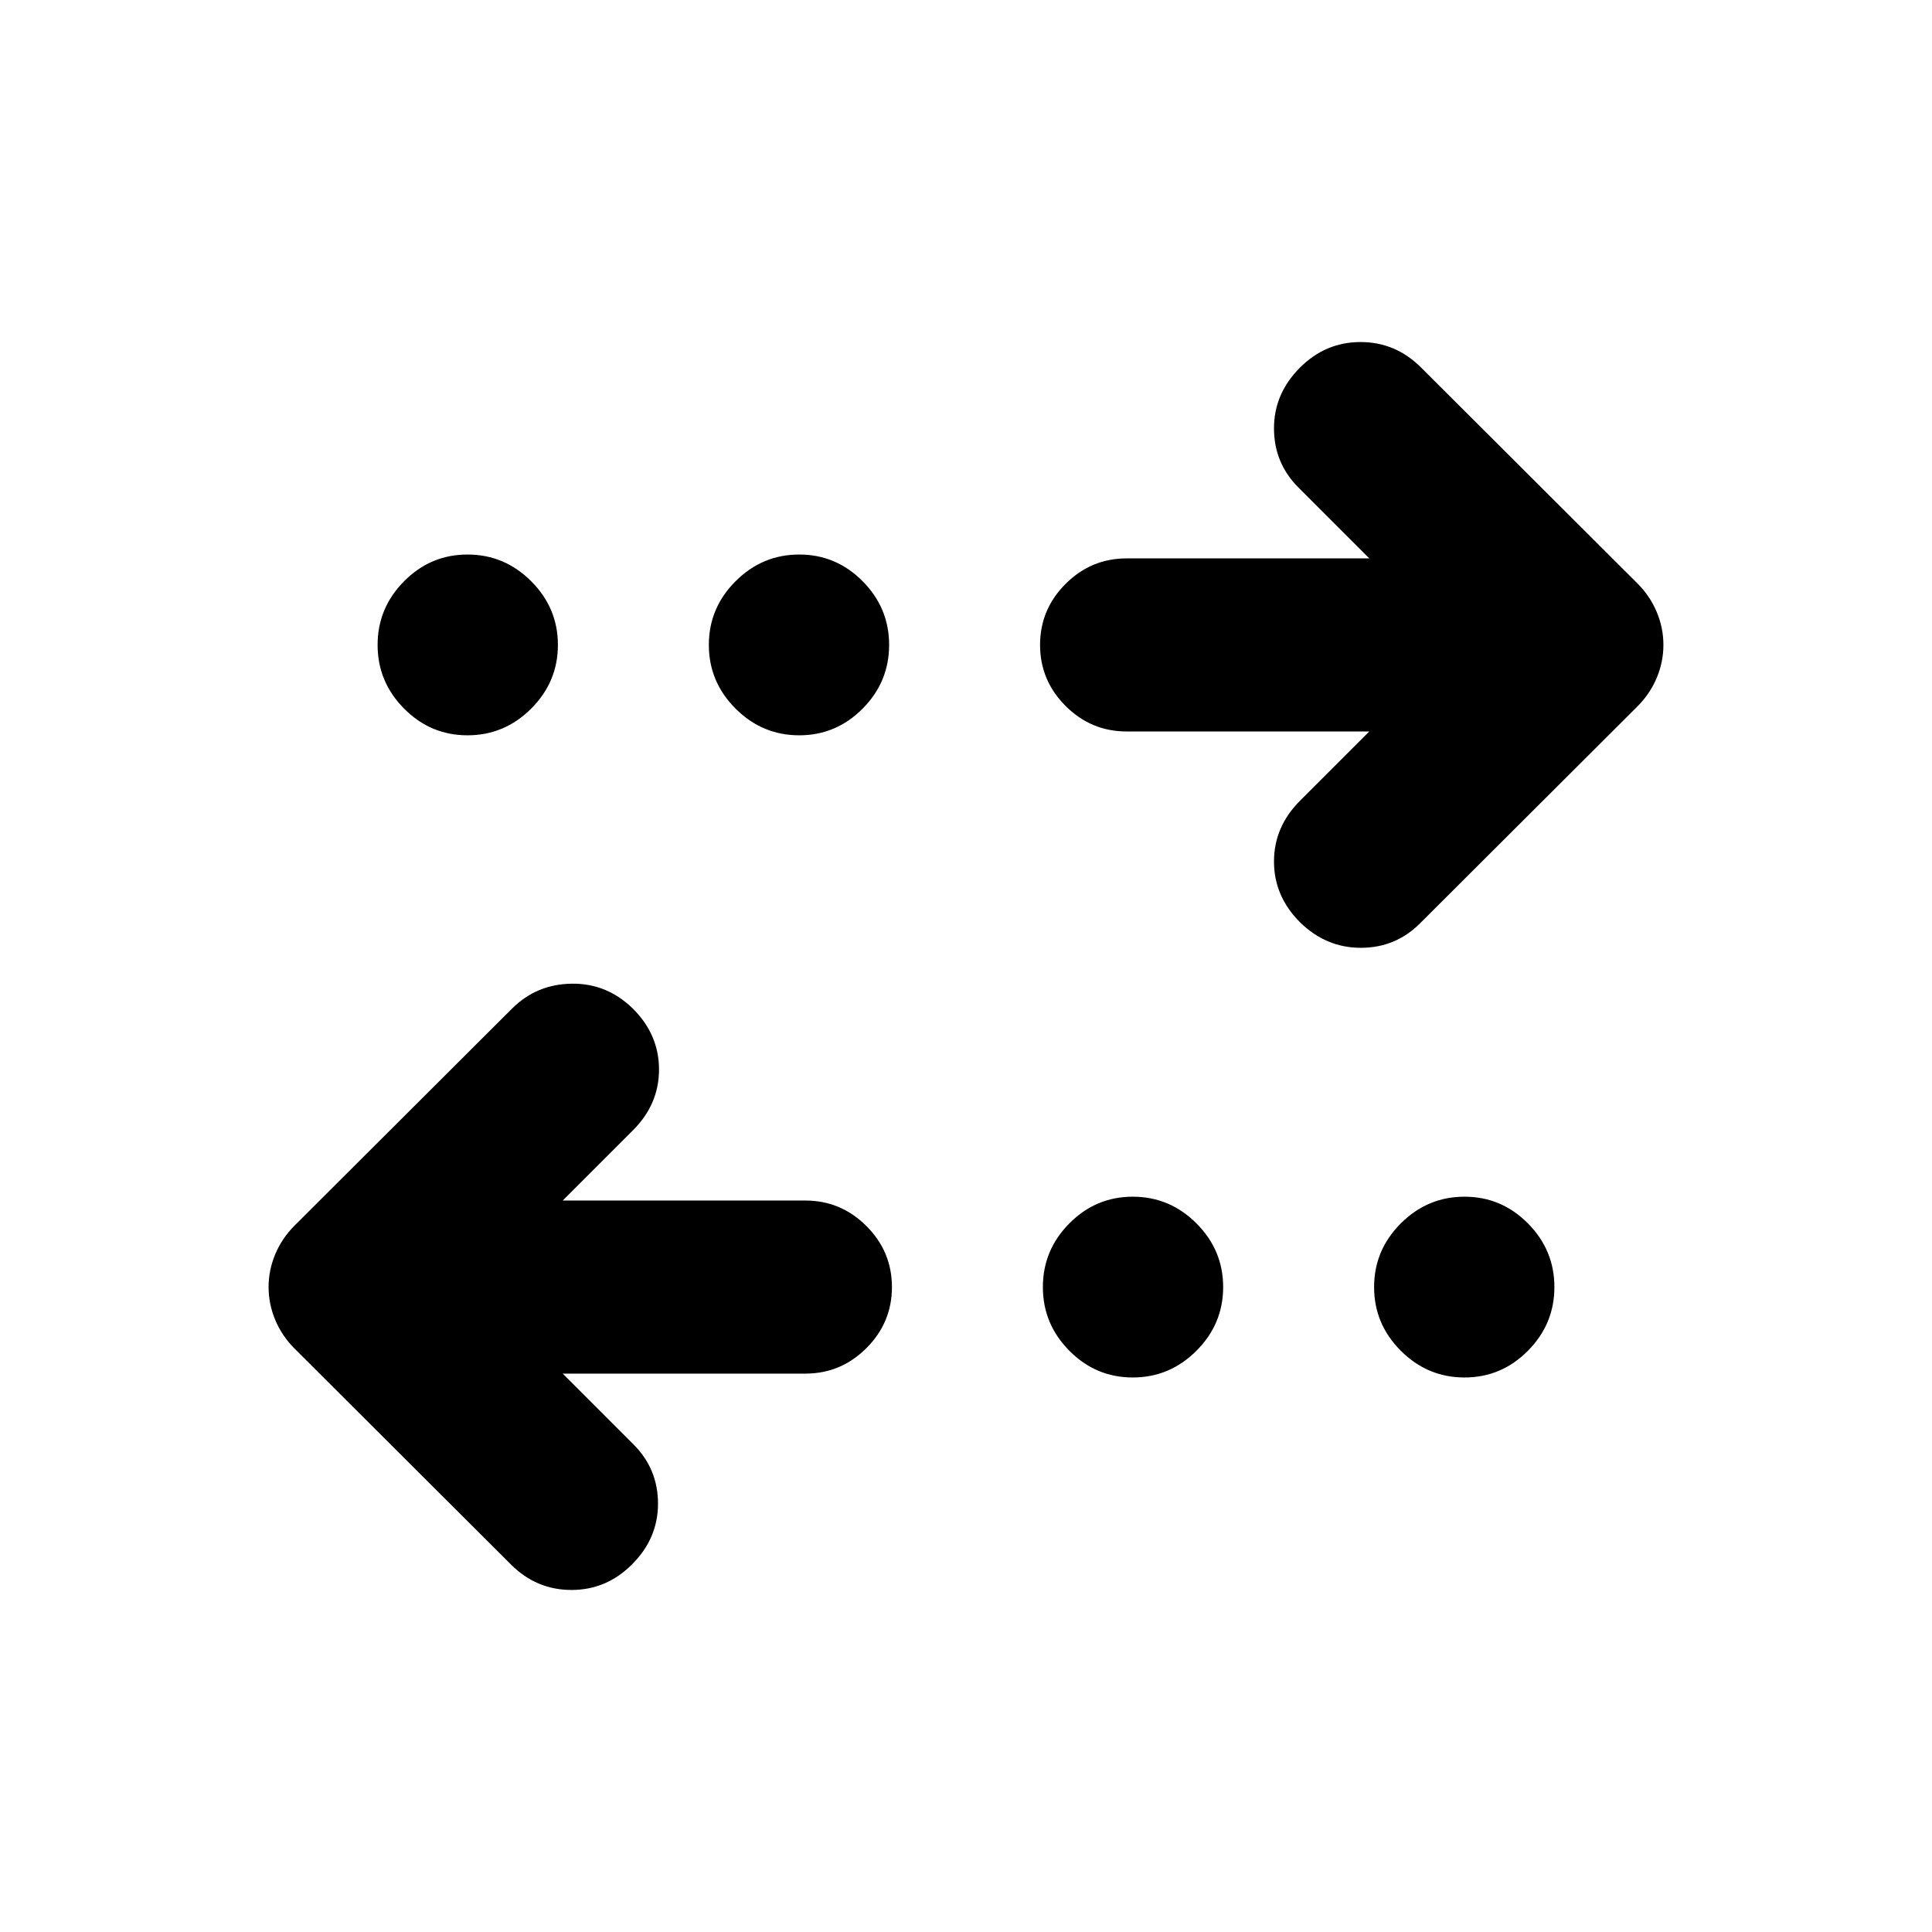 <svg xmlns="http://www.w3.org/2000/svg" height="24" viewBox="0 -960 960 960" width="24"><path d="m279.61-277.46 35.17 35.18q12.18 12.17 12.18 29.44 0 17.28-12.94 30.21-12.67 12.67-30.07 12.67-17.41 0-30.08-12.67l-107.5-107.26q-6.22-6.22-9.57-14.16-3.34-7.95-3.34-16.41 0-8.45 3.34-16.4 3.35-7.94 9.57-14.16l108-107.76q12.17-12.18 29.7-12.43 17.52-.25 30.45 12.43 12.94 12.93 12.94 30.2 0 17.28-12.94 30.21l-34.91 34.91H400.2q17.65 0 30.32 12.68 12.68 12.67 12.68 30.32 0 17.66-12.68 30.33-12.67 12.67-30.32 12.67H279.61Zm283.26 1.92q-18.37 0-31.52-13.28-13.15-13.27-13.15-31.64t13.15-31.64q13.15-13.27 31.52-13.27 18.37 0 31.64 13.27t13.27 31.64q0 18.37-13.27 31.64-13.27 13.28-31.64 13.28Zm164.83 0q-18.37 0-31.65-13.28-13.27-13.27-13.27-31.64t13.27-31.64q13.28-13.27 31.65-13.27 18.37 0 31.52 13.27 13.15 13.27 13.15 31.64t-13.15 31.64q-13.15 13.28-31.52 13.28Zm-47.31-321H559.8q-17.65 0-30.32-12.68-12.68-12.67-12.68-30.32 0-17.66 12.68-30.33 12.67-12.67 30.32-12.67h120.59l-35.17-35.18q-12.18-12.17-12.18-29.44 0-17.28 12.94-30.21 12.67-12.67 30.07-12.67 17.41 0 30.08 12.67l107.5 107.26q6.22 6.22 9.57 14.16 3.34 7.95 3.34 16.41 0 8.45-3.34 16.4-3.35 7.94-9.57 14.16l-108 107.76q-12.17 12.18-29.45 12.18-17.27 0-30.2-12.68-12.94-12.93-12.94-30.2 0-17.28 12.94-30.21l34.41-34.41Zm-448.09 1.91q-18.37 0-31.52-13.27-13.15-13.27-13.15-31.64t13.15-31.64q13.15-13.28 31.52-13.28 18.37 0 31.65 13.28 13.27 13.27 13.27 31.64t-13.27 31.64q-13.28 13.27-31.65 13.27Zm164.83 0q-18.37 0-31.64-13.27t-13.27-31.64q0-18.37 13.27-31.64 13.27-13.28 31.64-13.28t31.52 13.28q13.15 13.27 13.15 31.64t-13.15 31.64q-13.15 13.27-31.52 13.27Z"/></svg>